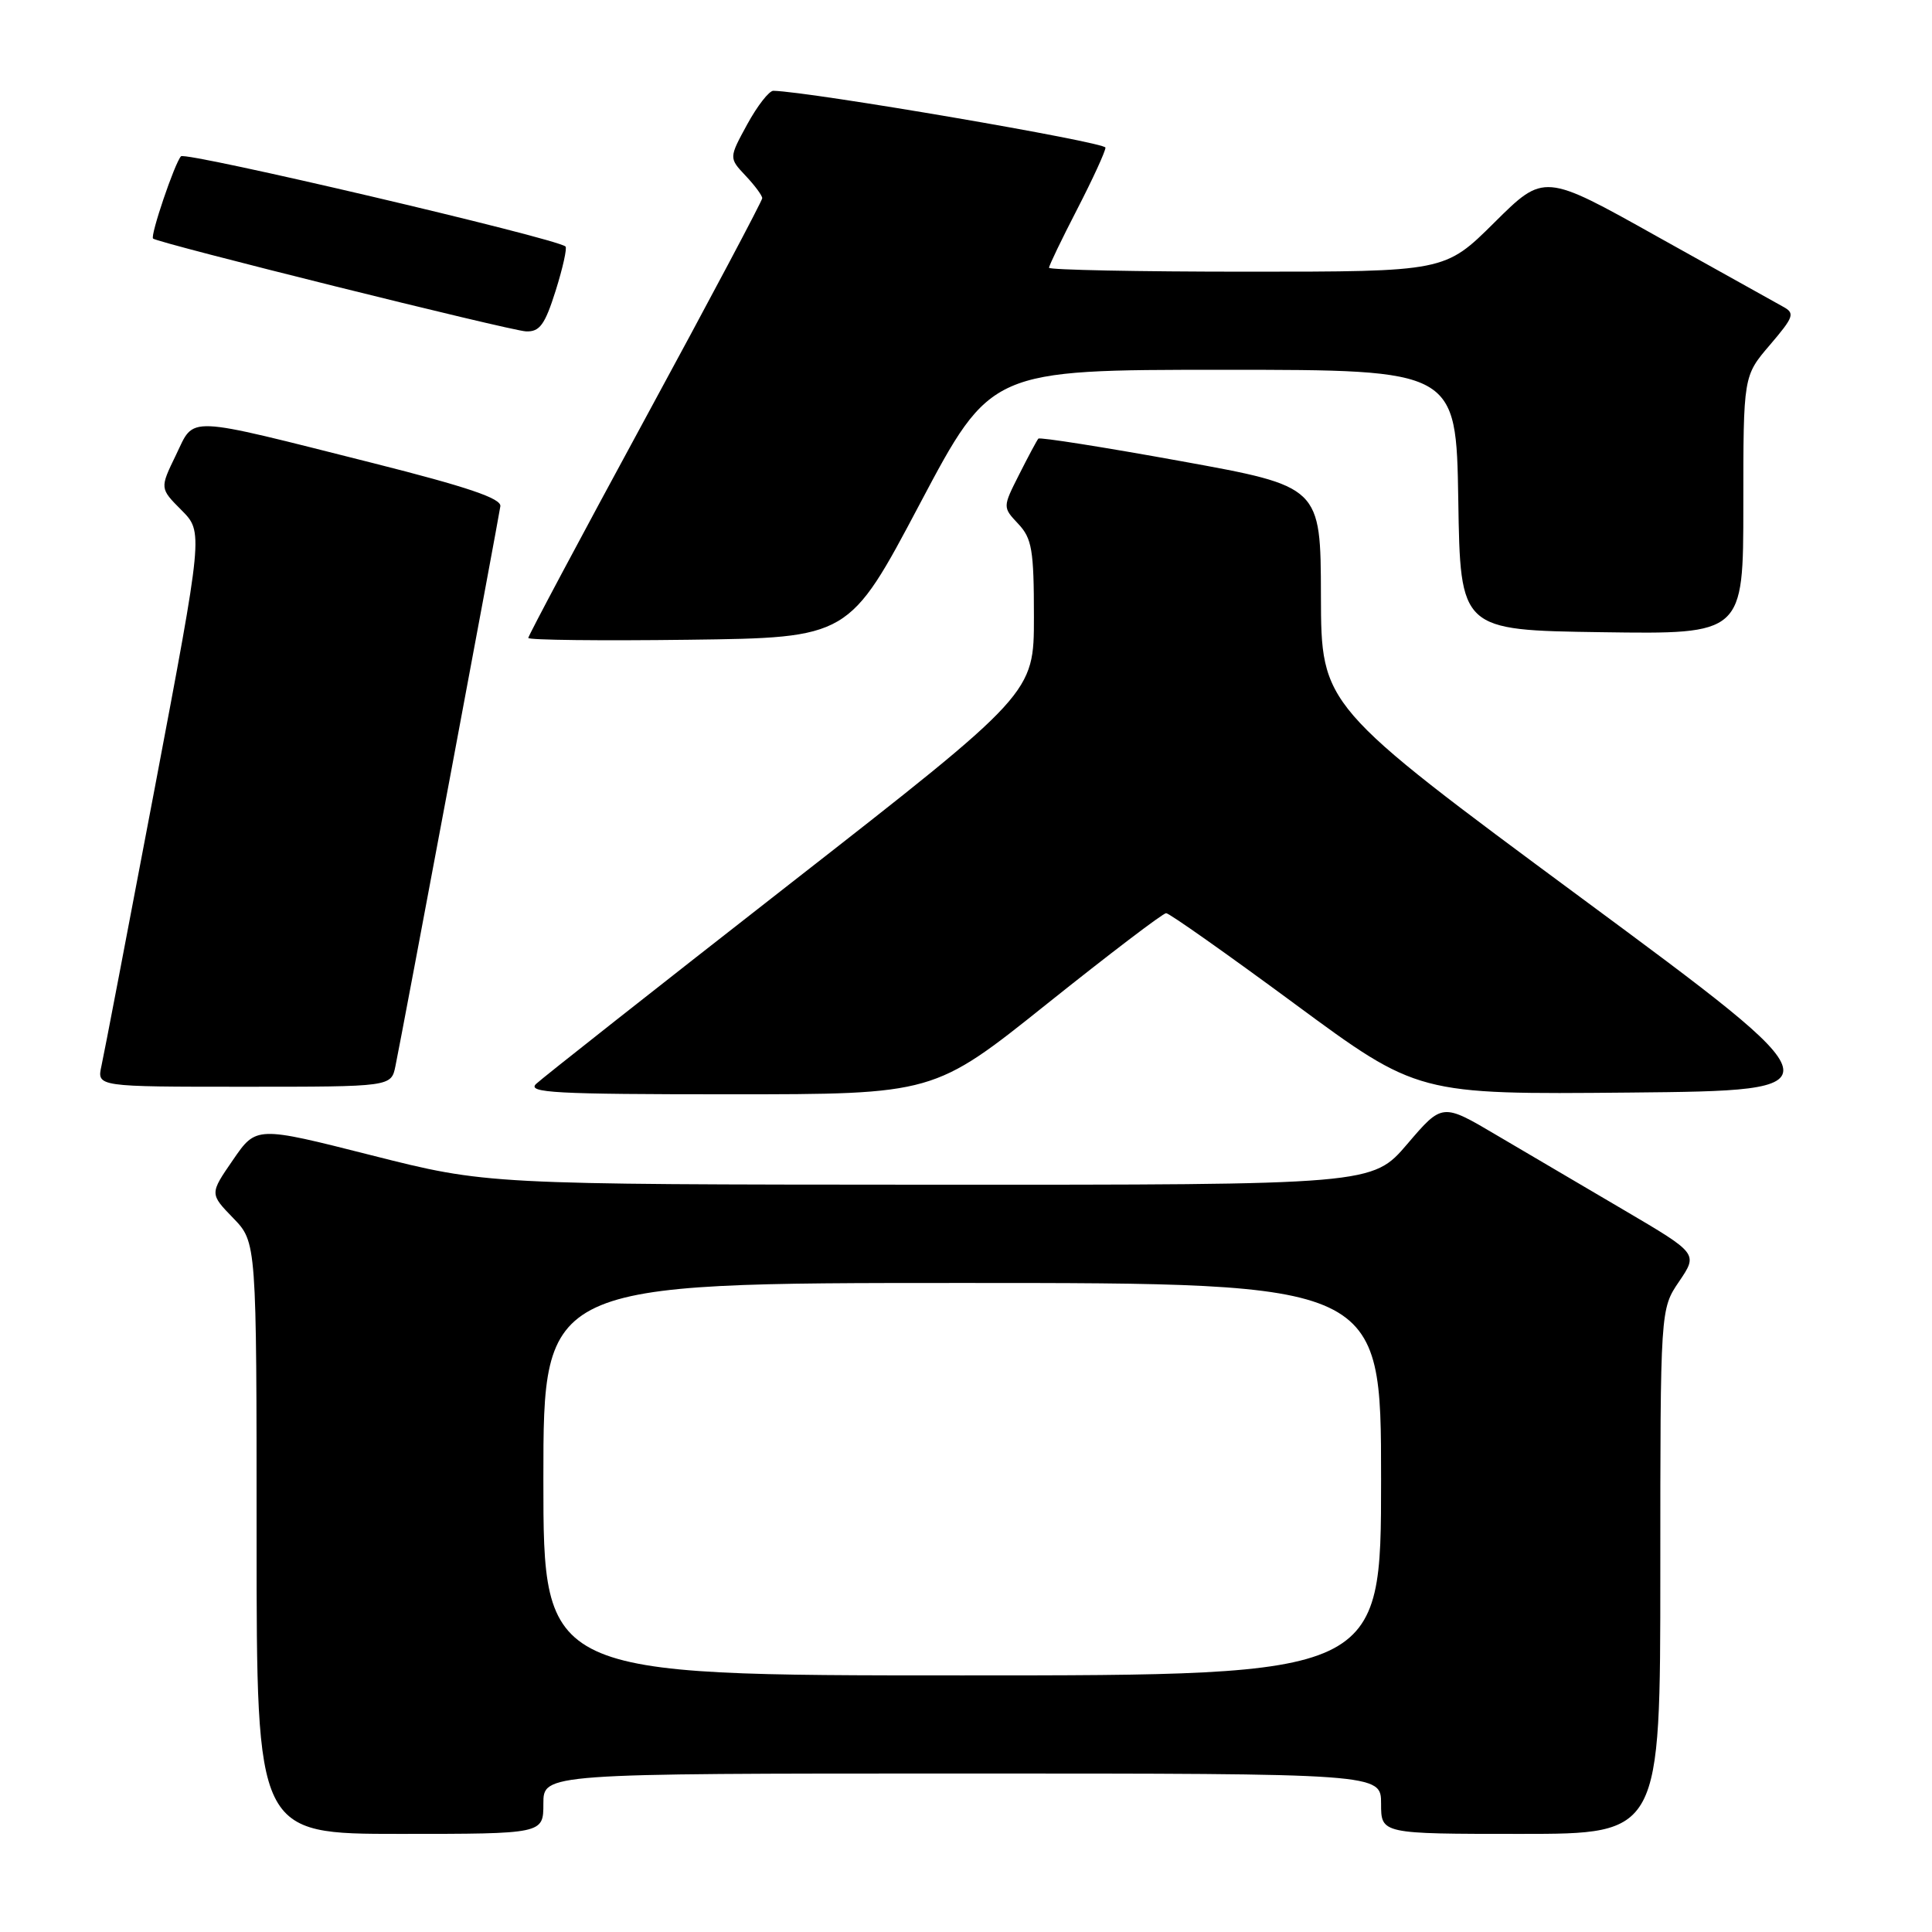 <?xml version="1.0" encoding="UTF-8" standalone="no"?>
<!DOCTYPE svg PUBLIC "-//W3C//DTD SVG 1.1//EN" "http://www.w3.org/Graphics/SVG/1.1/DTD/svg11.dtd" >
<svg xmlns="http://www.w3.org/2000/svg" xmlns:xlink="http://www.w3.org/1999/xlink" version="1.1" viewBox="0 0 256 256">
 <g >
 <path fill="currentColor"
d=" M 72.00 239.00 C 72.00 235.00 72.00 235.00 127.50 235.00 C 183.00 235.00 183.00 235.00 183.00 239.00 C 183.00 243.00 183.00 243.00 201.50 243.00 C 220.00 243.00 220.00 243.00 220.00 208.23 C 220.00 173.46 220.00 173.46 222.50 169.79 C 224.99 166.11 224.99 166.11 215.25 160.38 C 209.89 157.23 202.26 152.74 198.30 150.41 C 191.11 146.16 191.11 146.16 186.48 151.58 C 181.85 157.00 181.85 157.00 123.17 156.98 C 64.50 156.95 64.50 156.95 49.22 153.08 C 33.95 149.21 33.95 149.21 30.87 153.70 C 27.78 158.18 27.78 158.18 30.89 161.39 C 34.00 164.60 34.00 164.60 34.00 203.80 C 34.00 243.00 34.00 243.00 53.00 243.00 C 72.00 243.00 72.00 243.00 72.00 239.00 Z  M 138.75 133.00 C 147.01 126.40 154.10 121.00 154.52 121.00 C 154.93 121.00 162.60 126.41 171.56 133.02 C 187.85 145.03 187.85 145.03 215.95 144.77 C 244.06 144.50 244.06 144.50 209.56 119.00 C 175.07 93.50 175.07 93.50 175.03 78.98 C 175.00 64.46 175.00 64.46 156.46 61.10 C 146.27 59.25 137.77 57.91 137.59 58.12 C 137.40 58.33 136.26 60.46 135.05 62.86 C 132.85 67.21 132.85 67.21 134.93 69.42 C 136.74 71.35 137.00 72.88 137.00 81.75 C 137.00 91.87 137.00 91.87 104.75 117.05 C 87.01 130.90 71.84 142.86 71.04 143.62 C 69.79 144.80 73.58 145.00 96.66 145.00 C 123.75 145.00 123.75 145.00 138.75 133.00 Z  M 52.40 141.25 C 53.30 136.90 66.08 68.66 66.30 67.08 C 66.45 66.05 61.94 64.52 49.50 61.38 C 24.13 54.99 25.85 55.07 23.31 60.30 C 21.17 64.71 21.17 64.71 24.05 67.60 C 26.93 70.50 26.93 70.50 20.49 104.50 C 16.94 123.20 13.78 139.74 13.44 141.25 C 12.84 144.00 12.84 144.00 32.34 144.00 C 51.84 144.00 51.84 144.00 52.40 141.25 Z  M 121.89 66.75 C 131.29 49.00 131.29 49.00 162.12 49.00 C 192.95 49.00 192.95 49.00 193.23 66.25 C 193.50 83.50 193.50 83.50 212.25 83.77 C 231.00 84.04 231.00 84.04 231.00 66.93 C 231.00 49.82 231.00 49.82 234.52 45.71 C 237.70 41.98 237.87 41.51 236.27 40.64 C 235.30 40.11 227.77 35.91 219.55 31.32 C 204.60 22.95 204.60 22.95 198.02 29.48 C 191.45 36.00 191.45 36.00 165.22 36.00 C 150.80 36.00 139.00 35.76 139.00 35.48 C 139.00 35.19 140.68 31.70 142.73 27.73 C 144.78 23.75 146.47 20.08 146.48 19.56 C 146.49 18.84 107.44 12.15 102.48 12.03 C 101.92 12.01 100.36 14.01 99.02 16.46 C 96.58 20.93 96.58 20.93 98.79 23.28 C 100.01 24.57 101.00 25.91 101.00 26.26 C 101.00 26.61 94.03 39.74 85.50 55.45 C 76.97 71.16 70.00 84.24 70.00 84.53 C 70.00 84.81 79.56 84.92 91.25 84.77 C 112.50 84.50 112.50 84.50 121.89 66.75 Z  M 73.63 38.51 C 74.58 35.49 75.16 32.86 74.93 32.66 C 73.61 31.55 24.57 20.05 23.98 20.71 C 23.13 21.65 19.89 31.22 20.28 31.61 C 20.85 32.18 67.62 43.82 69.70 43.91 C 71.51 43.98 72.20 43.04 73.63 38.51 Z  M 72.00 196.00 C 72.00 170.00 72.00 170.00 127.50 170.00 C 183.00 170.00 183.00 170.00 183.00 196.00 C 183.00 222.00 183.00 222.00 127.50 222.00 C 72.00 222.00 72.00 222.00 72.00 196.00 Z "/>
</g>
</svg>